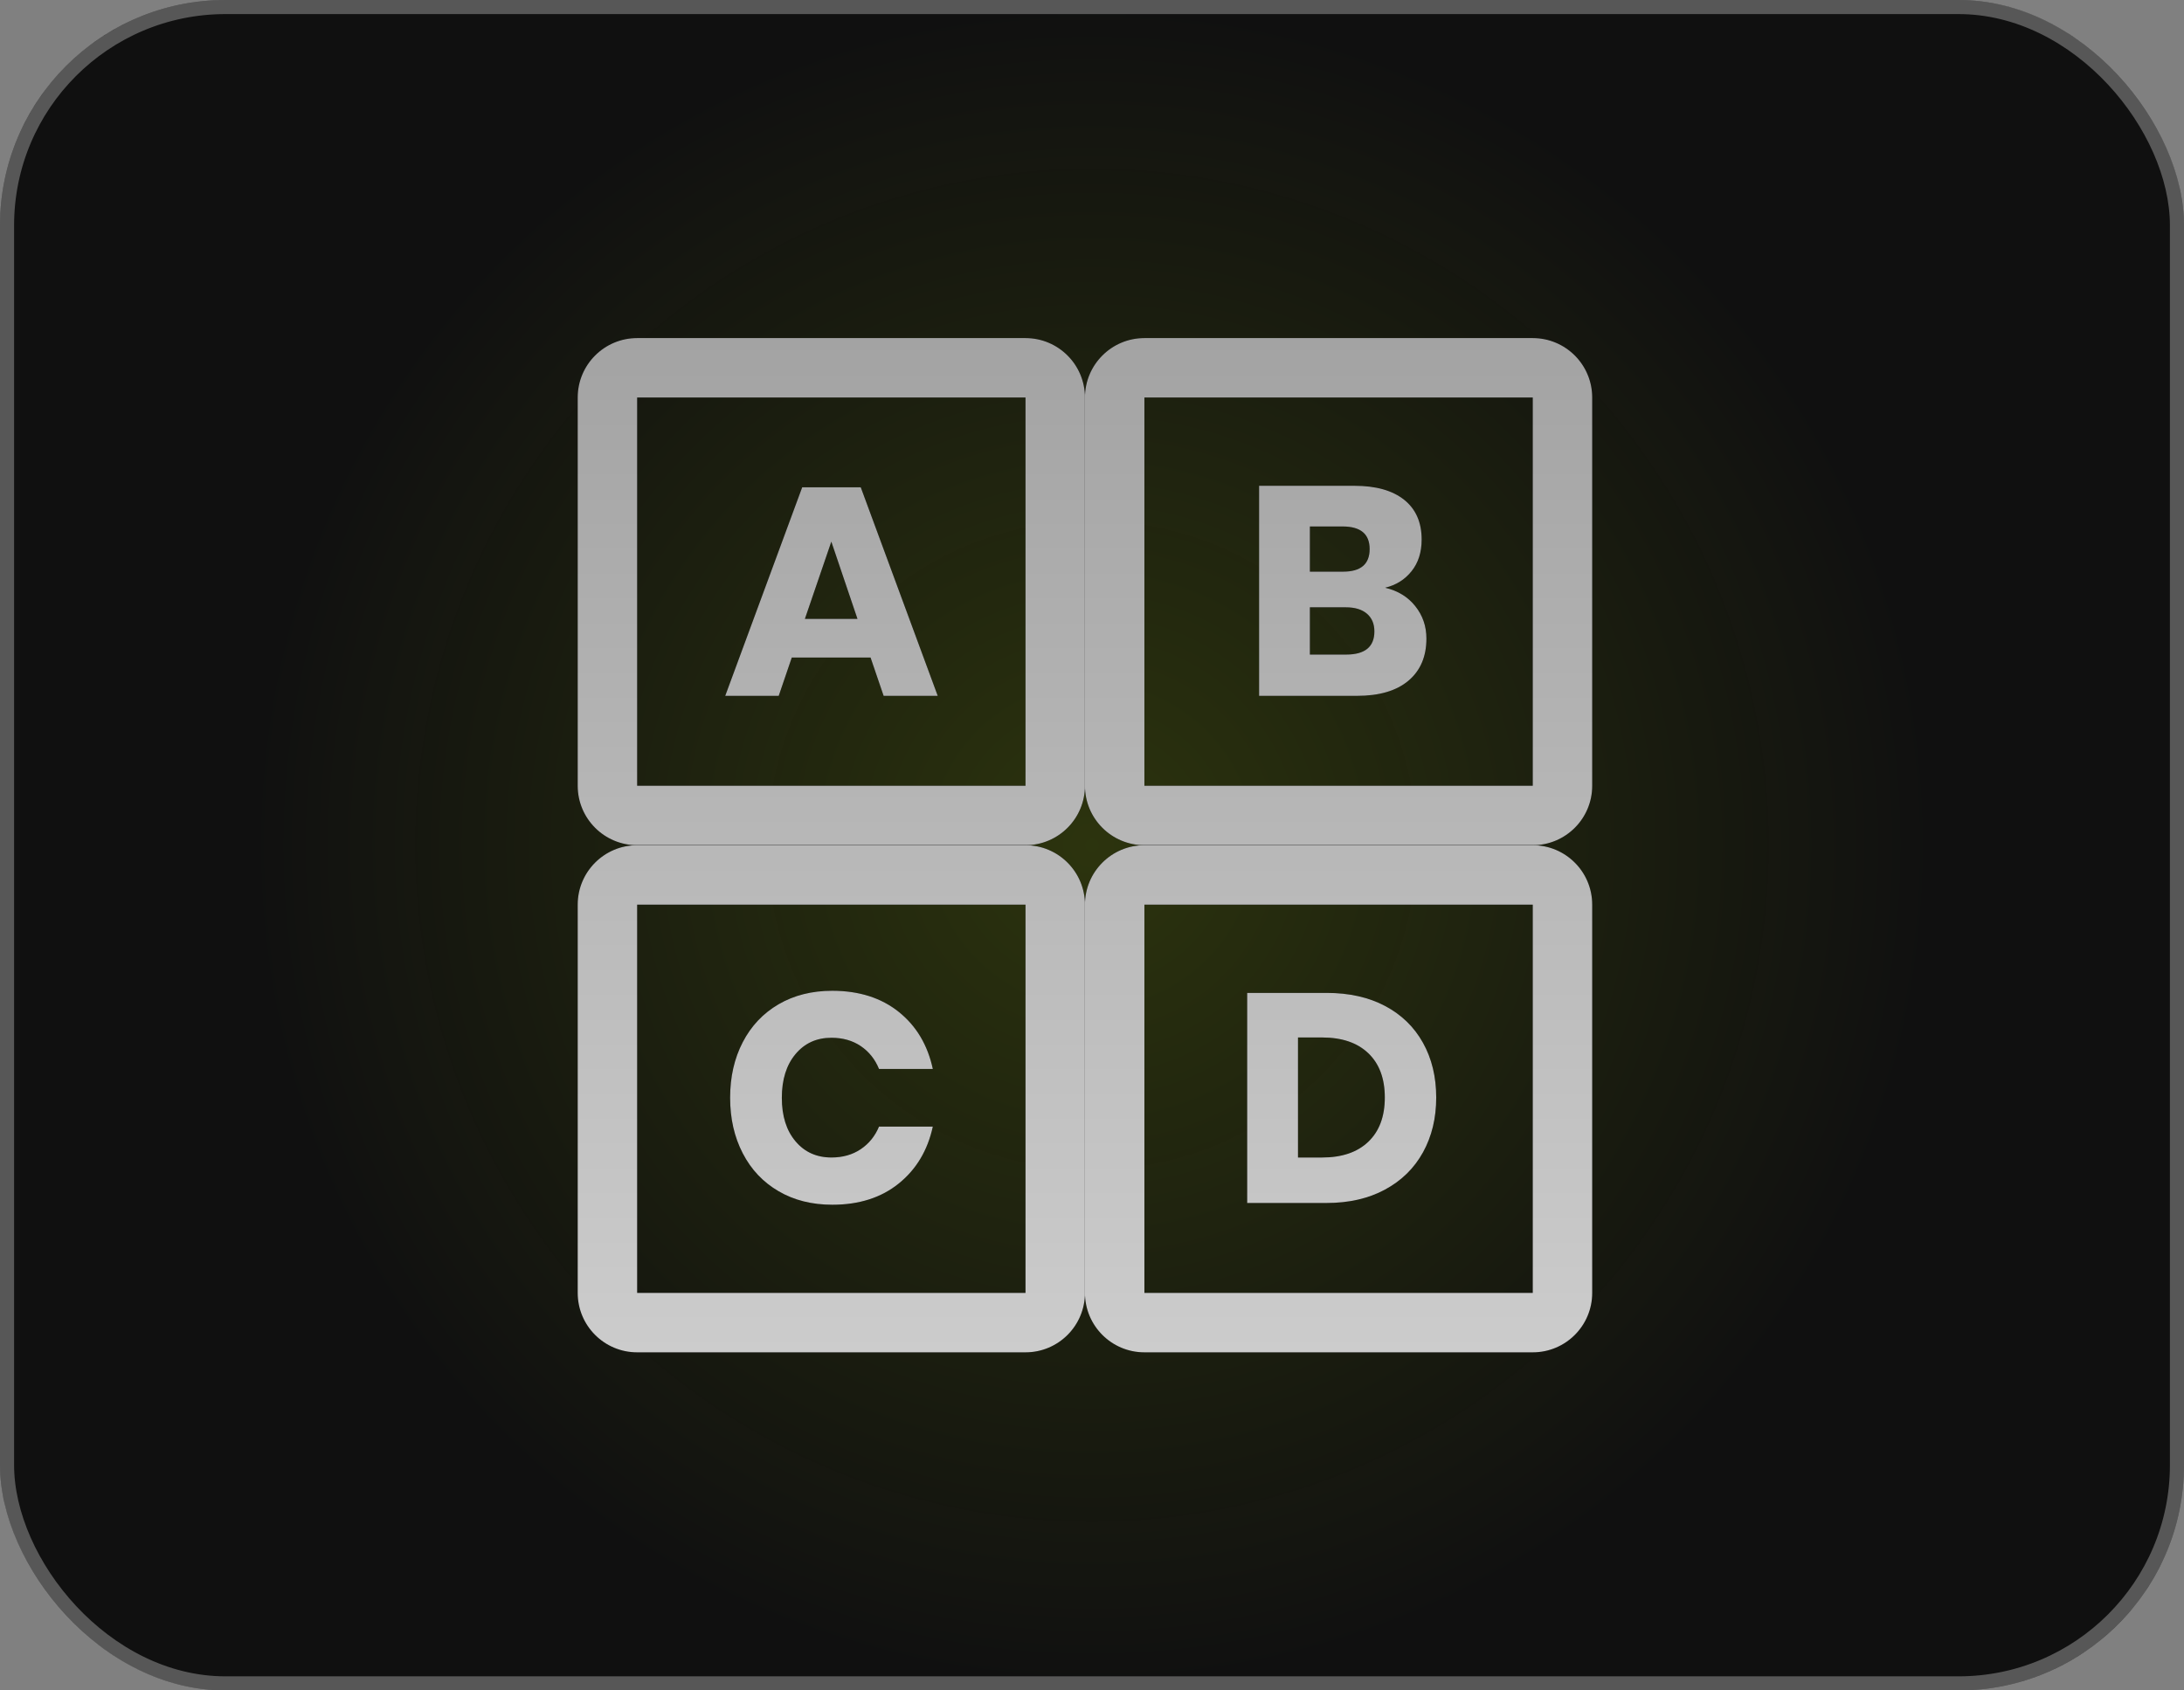 <svg width="155" height="120" viewBox="0 0 155 120" fill="none" xmlns="http://www.w3.org/2000/svg">
<rect x="0" y="0" width="155" height="120" fill="#808080" stroke="none"/>
<rect width="155" height="120" rx="16" fill="#101010"/>
<rect width="155" height="120" rx="16" fill="url(#paint0_radial_1446_18941)" fill-opacity="0.15"/>
<rect x="0.5" y="0.5" width="154" height="119" rx="15.5" stroke="white" stroke-opacity="0.3"/>
<g clip-path="url(#clip0_1446_18941)">
<path d="M72.781 28.219V55.781H45.219V28.219H72.781ZM72.781 24H45.219C42.889 24 41 25.889 41 28.219V55.781C41 58.111 42.889 60 45.219 60H72.781C75.111 60 77 58.111 77 55.781V28.219C77 25.889 75.111 24 72.781 24Z" fill="black"/>
<path d="M72.781 28.219V55.781H45.219V28.219H72.781ZM72.781 24H45.219C42.889 24 41 25.889 41 28.219V55.781C41 58.111 42.889 60 45.219 60H72.781C75.111 60 77 58.111 77 55.781V28.219C77 25.889 75.111 24 72.781 24Z" fill="url(#paint1_linear_1446_18941)"/>
<path d="M61.784 46.677H56.194L55.266 49.398H51.469L56.933 34.59H61.088L66.552 49.398H62.712L61.784 46.677ZM60.856 43.935L59 38.451L57.123 43.935H60.856Z" fill="black"/>
<path d="M61.784 46.677H56.194L55.266 49.398H51.469L56.933 34.59H61.088L66.552 49.398H62.712L61.784 46.677ZM60.856 43.935L59 38.451L57.123 43.935H60.856Z" fill="url(#paint2_linear_1446_18941)"/>
<path d="M108.781 28.219V55.781H81.219V28.219H108.781ZM108.781 24H81.219C78.889 24 77 25.889 77 28.219V55.781C77 58.111 78.889 60 81.219 60H108.781C111.111 60 113 58.111 113 55.781V28.219C113 25.889 111.111 24 108.781 24Z" fill="black"/>
<path d="M108.781 28.219V55.781H81.219V28.219H108.781ZM108.781 24H81.219C78.889 24 77 25.889 77 28.219V55.781C77 58.111 78.889 60 81.219 60H108.781C111.111 60 113 58.111 113 55.781V28.219C113 25.889 111.111 24 108.781 24Z" fill="url(#paint3_linear_1446_18941)"/>
<path d="M100.442 43.028C100.97 43.689 101.234 44.455 101.234 45.327C101.234 46.607 100.808 47.605 99.957 48.322C99.106 49.04 97.886 49.398 96.298 49.398H89.358V34.485H96.129C97.648 34.485 98.822 34.816 99.652 35.476C100.482 36.137 100.896 37.08 100.896 38.303C100.896 39.203 100.657 39.953 100.179 40.55C99.701 41.148 99.075 41.539 98.302 41.722C99.201 41.931 99.915 42.367 100.442 43.028ZM92.964 40.58H95.326C96.578 40.58 97.204 40.045 97.204 38.977C97.204 37.908 96.564 37.373 95.284 37.373H92.964V40.58ZM97.541 44.821C97.541 44.287 97.365 43.869 97.014 43.567C96.662 43.264 96.163 43.112 95.516 43.112H92.964V46.466H95.537C96.873 46.466 97.541 45.916 97.541 44.821Z" fill="black"/>
<path d="M100.442 43.028C100.97 43.689 101.234 44.455 101.234 45.327C101.234 46.607 100.808 47.605 99.957 48.322C99.106 49.04 97.886 49.398 96.298 49.398H89.358V34.485H96.129C97.648 34.485 98.822 34.816 99.652 35.476C100.482 36.137 100.896 37.08 100.896 38.303C100.896 39.203 100.657 39.953 100.179 40.55C99.701 41.148 99.075 41.539 98.302 41.722C99.201 41.931 99.915 42.367 100.442 43.028ZM92.964 40.58H95.326C96.578 40.58 97.204 40.045 97.204 38.977C97.204 37.908 96.564 37.373 95.284 37.373H92.964V40.58ZM97.541 44.821C97.541 44.287 97.365 43.869 97.014 43.567C96.662 43.264 96.163 43.112 95.516 43.112H92.964V46.466H95.537C96.873 46.466 97.541 45.916 97.541 44.821Z" fill="url(#paint4_linear_1446_18941)"/>
<path d="M72.781 64.219V91.781H45.219V64.219H72.781ZM72.781 60H45.219C42.889 60 41 61.889 41 64.219V91.781C41 94.111 42.889 96 45.219 96H72.781C75.111 96 77 94.111 77 91.781V64.219C77 61.889 75.111 60 72.781 60Z" fill="black"/>
<path d="M72.781 64.219V91.781H45.219V64.219H72.781ZM72.781 60H45.219C42.889 60 41 61.889 41 64.219V91.781C41 94.111 42.889 96 45.219 96H72.781C75.111 96 77 94.111 77 91.781V64.219C77 61.889 75.111 60 72.781 60Z" fill="url(#paint5_linear_1446_18941)"/>
<path d="M63.788 71.834C65.033 72.832 65.837 74.182 66.203 75.884H62.385C62.104 75.195 61.67 74.653 61.088 74.259C60.505 73.866 59.811 73.669 59.01 73.669C57.955 73.669 57.104 74.055 56.458 74.829C55.811 75.602 55.487 76.636 55.487 77.93C55.487 79.223 55.811 80.254 56.458 81.019C57.104 81.786 57.955 82.168 59.01 82.168C59.811 82.168 60.503 81.971 61.088 81.578C61.672 81.184 62.104 80.649 62.385 79.974H66.203C65.837 81.662 65.031 83.009 63.788 84.013C62.544 85.019 60.972 85.522 59.073 85.522C57.625 85.522 56.352 85.203 55.255 84.562C54.158 83.922 53.31 83.026 52.714 81.871C52.116 80.718 51.817 79.403 51.817 77.927C51.817 76.45 52.115 75.135 52.714 73.982C53.312 72.829 54.158 71.933 55.255 71.292C56.352 70.652 57.625 70.333 59.073 70.333C60.973 70.336 62.544 70.837 63.788 71.834Z" fill="black"/>
<path d="M63.788 71.834C65.033 72.832 65.837 74.182 66.203 75.884H62.385C62.104 75.195 61.67 74.653 61.088 74.259C60.505 73.866 59.811 73.669 59.01 73.669C57.955 73.669 57.104 74.055 56.458 74.829C55.811 75.602 55.487 76.636 55.487 77.93C55.487 79.223 55.811 80.254 56.458 81.019C57.104 81.786 57.955 82.168 59.01 82.168C59.811 82.168 60.503 81.971 61.088 81.578C61.672 81.184 62.104 80.649 62.385 79.974H66.203C65.837 81.662 65.031 83.009 63.788 84.013C62.544 85.019 60.972 85.522 59.073 85.522C57.625 85.522 56.352 85.203 55.255 84.562C54.158 83.922 53.31 83.026 52.714 81.871C52.116 80.718 51.817 79.403 51.817 77.927C51.817 76.45 52.115 75.135 52.714 73.982C53.312 72.829 54.158 71.933 55.255 71.292C56.352 70.652 57.625 70.333 59.073 70.333C60.973 70.336 62.544 70.837 63.788 71.834Z" fill="url(#paint6_linear_1446_18941)"/>
<path d="M108.781 64.219V91.781H81.219V64.219H108.781ZM108.781 60H81.219C78.889 60 77 61.889 77 64.219V91.781C77 94.111 78.889 96 81.219 96H108.781C111.111 96 113 94.111 113 91.781V64.219C113 61.889 111.111 60 108.781 60Z" fill="black"/>
<path d="M108.781 64.219V91.781H81.219V64.219H108.781ZM108.781 60H81.219C78.889 60 77 61.889 77 64.219V91.781C77 94.111 78.889 96 81.219 96H108.781C111.111 96 113 94.111 113 91.781V64.219C113 61.889 111.111 60 108.781 60Z" fill="url(#paint7_linear_1446_18941)"/>
<path d="M100.991 81.801C100.365 82.933 99.465 83.816 98.291 84.449C97.116 85.082 95.734 85.398 94.145 85.398H88.513V70.484H94.145C95.748 70.484 97.133 70.793 98.3 71.412C99.468 72.031 100.363 72.902 100.991 74.027C101.616 75.152 101.929 76.446 101.929 77.909C101.93 79.373 101.616 80.669 100.991 81.801ZM97.109 81.052C97.89 80.306 98.281 79.259 98.281 77.909C98.281 76.559 97.89 75.512 97.109 74.766C96.329 74.02 95.235 73.648 93.829 73.648H92.12V82.169H93.829C95.235 82.169 96.329 81.798 97.109 81.052Z" fill="black"/>
<path d="M100.991 81.801C100.365 82.933 99.465 83.816 98.291 84.449C97.116 85.082 95.734 85.398 94.145 85.398H88.513V70.484H94.145C95.748 70.484 97.133 70.793 98.3 71.412C99.468 72.031 100.363 72.902 100.991 74.027C101.616 75.152 101.929 76.446 101.929 77.909C101.93 79.373 101.616 80.669 100.991 81.801ZM97.109 81.052C97.89 80.306 98.281 79.259 98.281 77.909C98.281 76.559 97.89 75.512 97.109 74.766C96.329 74.02 95.235 73.648 93.829 73.648H92.12V82.169H93.829C95.235 82.169 96.329 81.798 97.109 81.052Z" fill="url(#paint8_linear_1446_18941)"/>
</g>
<defs>
<radialGradient id="paint0_radial_1446_18941" cx="0" cy="0" r="1" gradientUnits="userSpaceOnUse" gradientTransform="translate(77.5 60) rotate(90) scale(60 60)">
<stop stop-color="#CAFC01"/>
<stop offset="1" stop-color="#CAFC01" stop-opacity="0"/>
</radialGradient>
<linearGradient id="paint1_linear_1446_18941" x1="77" y1="24.009" x2="77" y2="185.856" gradientUnits="userSpaceOnUse">
<stop stop-color="#A3A3A3"/>
<stop offset="1" stop-color="white"/>
</linearGradient>
<linearGradient id="paint2_linear_1446_18941" x1="77" y1="24.009" x2="77" y2="185.856" gradientUnits="userSpaceOnUse">
<stop stop-color="#A3A3A3"/>
<stop offset="1" stop-color="white"/>
</linearGradient>
<linearGradient id="paint3_linear_1446_18941" x1="77" y1="24.009" x2="77" y2="185.856" gradientUnits="userSpaceOnUse">
<stop stop-color="#A3A3A3"/>
<stop offset="1" stop-color="white"/>
</linearGradient>
<linearGradient id="paint4_linear_1446_18941" x1="77" y1="24.009" x2="77" y2="185.856" gradientUnits="userSpaceOnUse">
<stop stop-color="#A3A3A3"/>
<stop offset="1" stop-color="white"/>
</linearGradient>
<linearGradient id="paint5_linear_1446_18941" x1="77" y1="24.009" x2="77" y2="185.856" gradientUnits="userSpaceOnUse">
<stop stop-color="#A3A3A3"/>
<stop offset="1" stop-color="white"/>
</linearGradient>
<linearGradient id="paint6_linear_1446_18941" x1="77" y1="24.009" x2="77" y2="185.856" gradientUnits="userSpaceOnUse">
<stop stop-color="#A3A3A3"/>
<stop offset="1" stop-color="white"/>
</linearGradient>
<linearGradient id="paint7_linear_1446_18941" x1="77" y1="24.009" x2="77" y2="185.856" gradientUnits="userSpaceOnUse">
<stop stop-color="#A3A3A3"/>
<stop offset="1" stop-color="white"/>
</linearGradient>
<linearGradient id="paint8_linear_1446_18941" x1="77" y1="24.009" x2="77" y2="185.856" gradientUnits="userSpaceOnUse">
<stop stop-color="#A3A3A3"/>
<stop offset="1" stop-color="white"/>
</linearGradient>
<clipPath id="clip0_1446_18941">
<rect width="72" height="72" fill="white" transform="translate(41 24)"/>
</clipPath>
</defs>
</svg>
